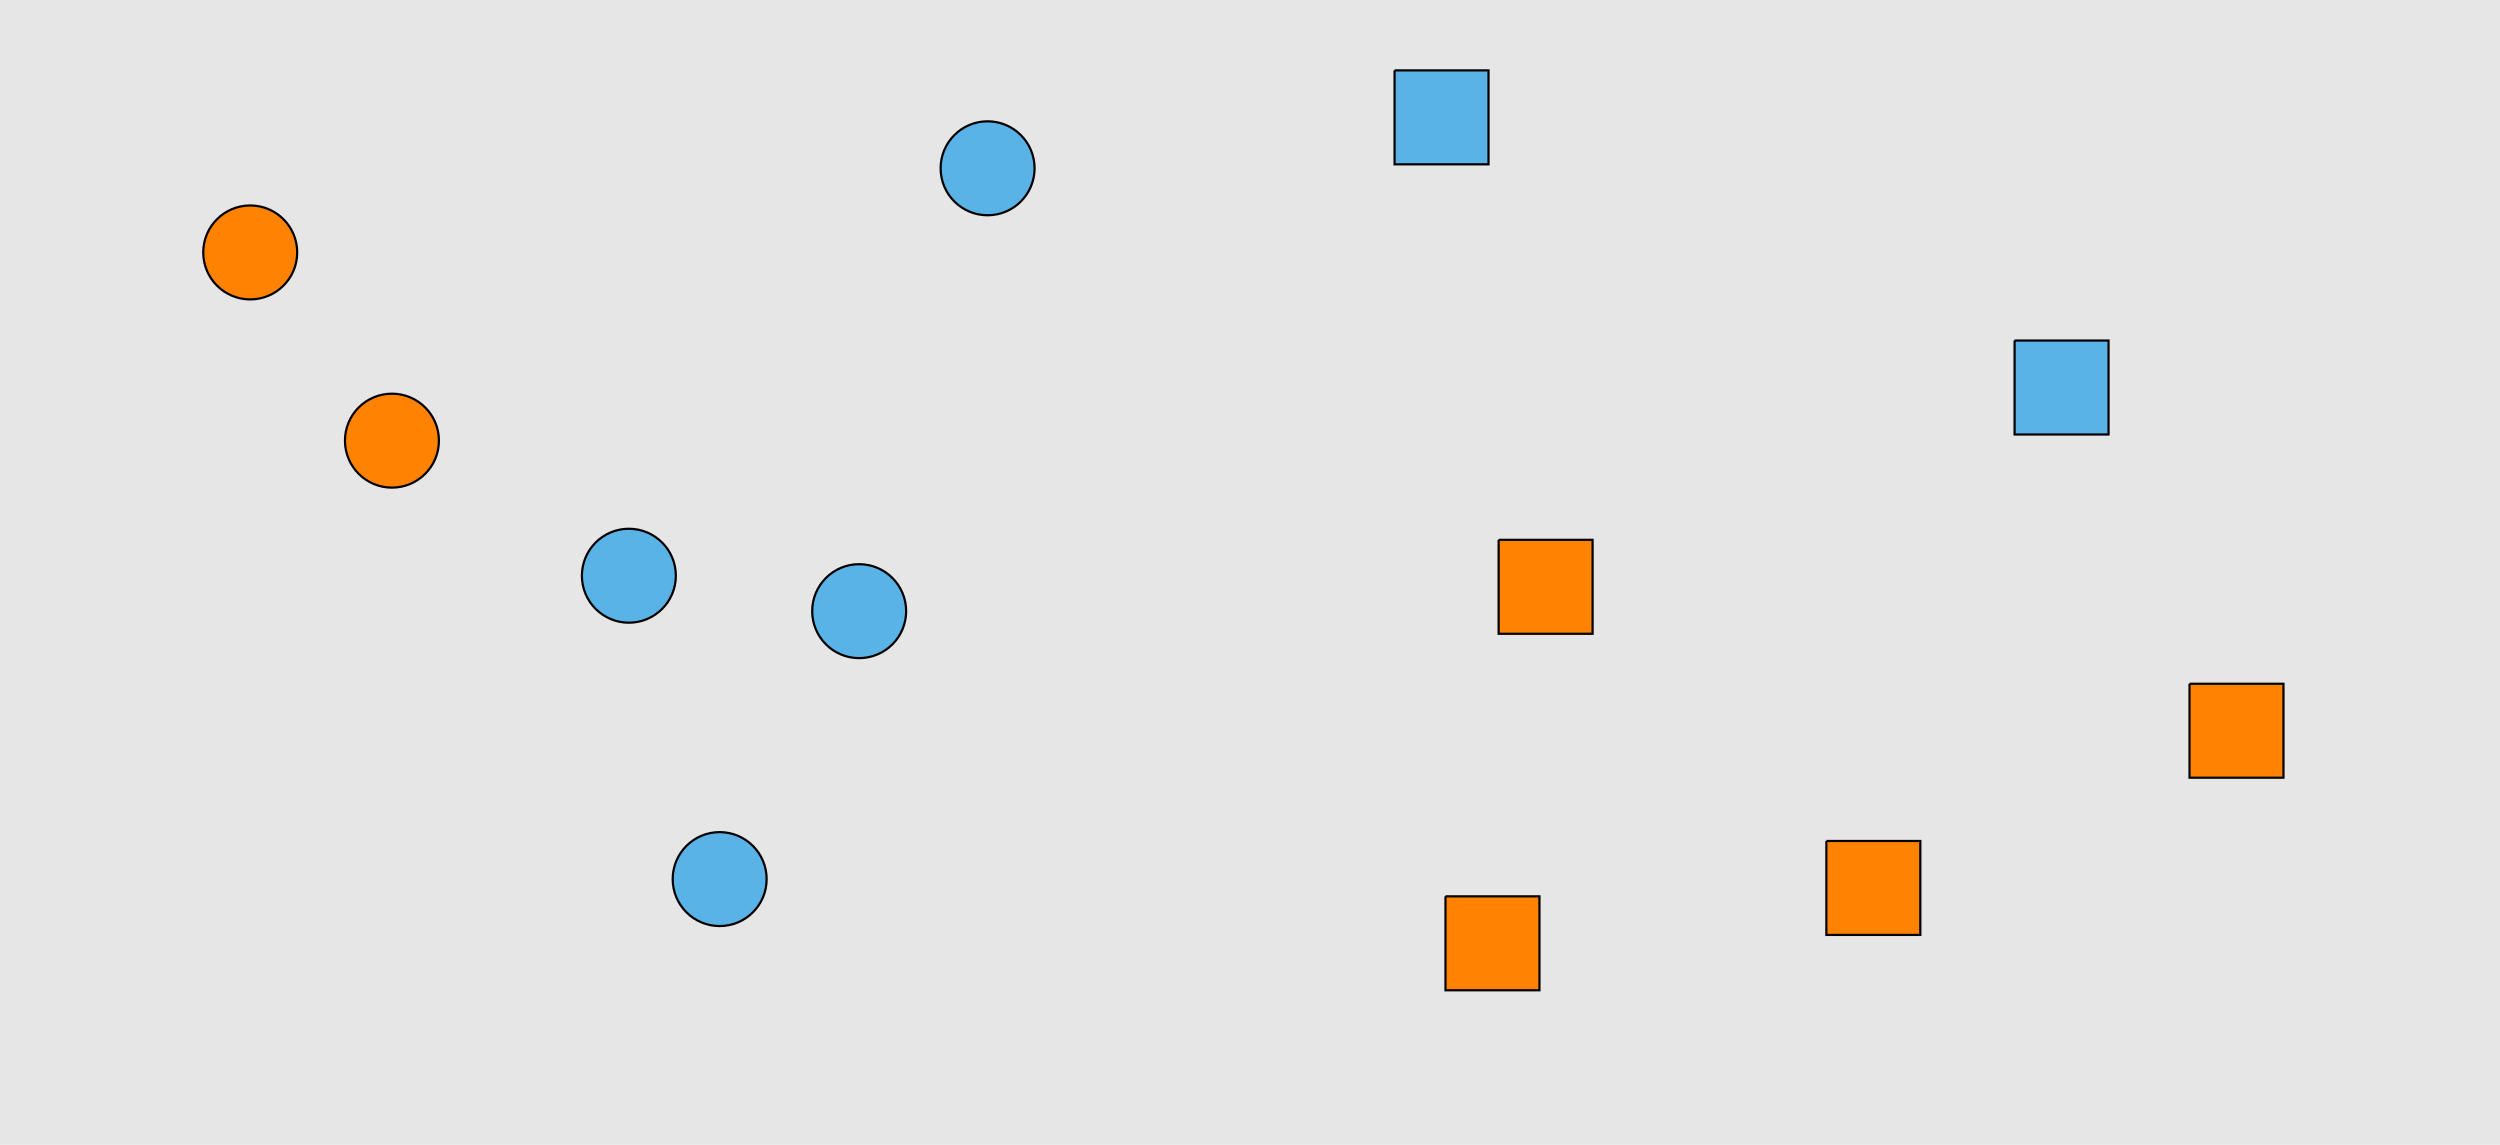 <?xml version="1.0" encoding="UTF-8"?>
<svg xmlns="http://www.w3.org/2000/svg" xmlns:xlink="http://www.w3.org/1999/xlink" width="1129pt" height="517pt" viewBox="0 0 1129 517" version="1.1">
<g id="surface561">
<rect x="0" y="0" width="1129" height="517" style="fill:rgb(90%,90%,90%);fill-opacity:1;stroke:none;"/>
<path style="fill-rule:nonzero;fill:rgb(35%,70%,90%);fill-opacity:1;stroke-width:1;stroke-linecap:butt;stroke-linejoin:miter;stroke:rgb(0%,0%,0%);stroke-opacity:1;stroke-miterlimit:10;" d="M 467.215 76 C 467.215 87.715 457.715 97.215 446 97.215 C 434.285 97.215 424.785 87.715 424.785 76 C 424.785 64.285 434.285 54.785 446 54.785 C 457.715 54.785 467.215 64.285 467.215 76 "/>
<path style="fill-rule:nonzero;fill:rgb(100%,51%,0%);fill-opacity:1;stroke-width:1;stroke-linecap:butt;stroke-linejoin:miter;stroke:rgb(0%,0%,0%);stroke-opacity:1;stroke-miterlimit:10;" d="M 198.215 199 C 198.215 210.715 188.715 220.215 177 220.215 C 165.285 220.215 155.785 210.715 155.785 199 C 155.785 187.285 165.285 177.785 177 177.785 C 188.715 177.785 198.215 187.285 198.215 199 "/>
<path style="fill-rule:nonzero;fill:rgb(35%,70%,90%);fill-opacity:1;stroke-width:1;stroke-linecap:butt;stroke-linejoin:miter;stroke:rgb(0%,0%,0%);stroke-opacity:1;stroke-miterlimit:10;" d="M 346.215 397 C 346.215 408.715 336.715 418.215 325 418.215 C 313.285 418.215 303.785 408.715 303.785 397 C 303.785 385.285 313.285 375.785 325 375.785 C 336.715 375.785 346.215 385.285 346.215 397 "/>
<path style="fill-rule:nonzero;fill:rgb(100%,51%,0%);fill-opacity:1;stroke-width:1;stroke-linecap:butt;stroke-linejoin:miter;stroke:rgb(0%,0%,0%);stroke-opacity:1;stroke-miterlimit:10;" d="M 134.215 114 C 134.215 125.715 124.715 135.215 113 135.215 C 101.285 135.215 91.785 125.715 91.785 114 C 91.785 102.285 101.285 92.785 113 92.785 C 124.715 92.785 134.215 102.285 134.215 114 "/>
<path style="fill-rule:nonzero;fill:rgb(35%,70%,90%);fill-opacity:1;stroke-width:1;stroke-linecap:butt;stroke-linejoin:miter;stroke:rgb(0%,0%,0%);stroke-opacity:1;stroke-miterlimit:10;" d="M 409.215 276 C 409.215 287.715 399.715 297.215 388 297.215 C 376.285 297.215 366.785 287.715 366.785 276 C 366.785 264.285 376.285 254.785 388 254.785 C 399.715 254.785 409.215 264.285 409.215 276 "/>
<path style="fill-rule:nonzero;fill:rgb(35%,70%,90%);fill-opacity:1;stroke-width:1;stroke-linecap:butt;stroke-linejoin:miter;stroke:rgb(0%,0%,0%);stroke-opacity:1;stroke-miterlimit:10;" d="M 305.215 260 C 305.215 271.715 295.715 281.215 284 281.215 C 272.285 281.215 262.785 271.715 262.785 260 C 262.785 248.285 272.285 238.785 284 238.785 C 295.715 238.785 305.215 248.285 305.215 260 "/>
<path style="fill-rule:nonzero;fill:rgb(100%,51%,0%);fill-opacity:1;stroke-width:1;stroke-linecap:butt;stroke-linejoin:miter;stroke:rgb(0%,0%,0%);stroke-opacity:1;stroke-miterlimit:10;" d="M 988.785 308.785 L 988.785 351.215 L 1031.215 351.215 L 1031.215 308.785 L 988.785 308.785 "/>
<path style="fill-rule:nonzero;fill:rgb(35%,70%,90%);fill-opacity:1;stroke-width:1;stroke-linecap:butt;stroke-linejoin:miter;stroke:rgb(0%,0%,0%);stroke-opacity:1;stroke-miterlimit:10;" d="M 629.785 31.785 L 629.785 74.215 L 672.215 74.215 L 672.215 31.785 L 629.785 31.785 "/>
<path style="fill-rule:nonzero;fill:rgb(100%,51%,0%);fill-opacity:1;stroke-width:1;stroke-linecap:butt;stroke-linejoin:miter;stroke:rgb(0%,0%,0%);stroke-opacity:1;stroke-miterlimit:10;" d="M 824.785 379.785 L 824.785 422.215 L 867.215 422.215 L 867.215 379.785 L 824.785 379.785 "/>
<path style="fill-rule:nonzero;fill:rgb(35%,70%,90%);fill-opacity:1;stroke-width:1;stroke-linecap:butt;stroke-linejoin:miter;stroke:rgb(0%,0%,0%);stroke-opacity:1;stroke-miterlimit:10;" d="M 909.785 153.785 L 909.785 196.215 L 952.215 196.215 L 952.215 153.785 L 909.785 153.785 "/>
<path style="fill-rule:nonzero;fill:rgb(100%,51%,0%);fill-opacity:1;stroke-width:1;stroke-linecap:butt;stroke-linejoin:miter;stroke:rgb(0%,0%,0%);stroke-opacity:1;stroke-miterlimit:10;" d="M 652.785 404.785 L 652.785 447.215 L 695.215 447.215 L 695.215 404.785 L 652.785 404.785 "/>
<path style="fill-rule:nonzero;fill:rgb(100%,51%,0%);fill-opacity:1;stroke-width:1;stroke-linecap:butt;stroke-linejoin:miter;stroke:rgb(0%,0%,0%);stroke-opacity:1;stroke-miterlimit:10;" d="M 676.785 243.785 L 676.785 286.215 L 719.215 286.215 L 719.215 243.785 L 676.785 243.785 "/>
</g>
</svg>
